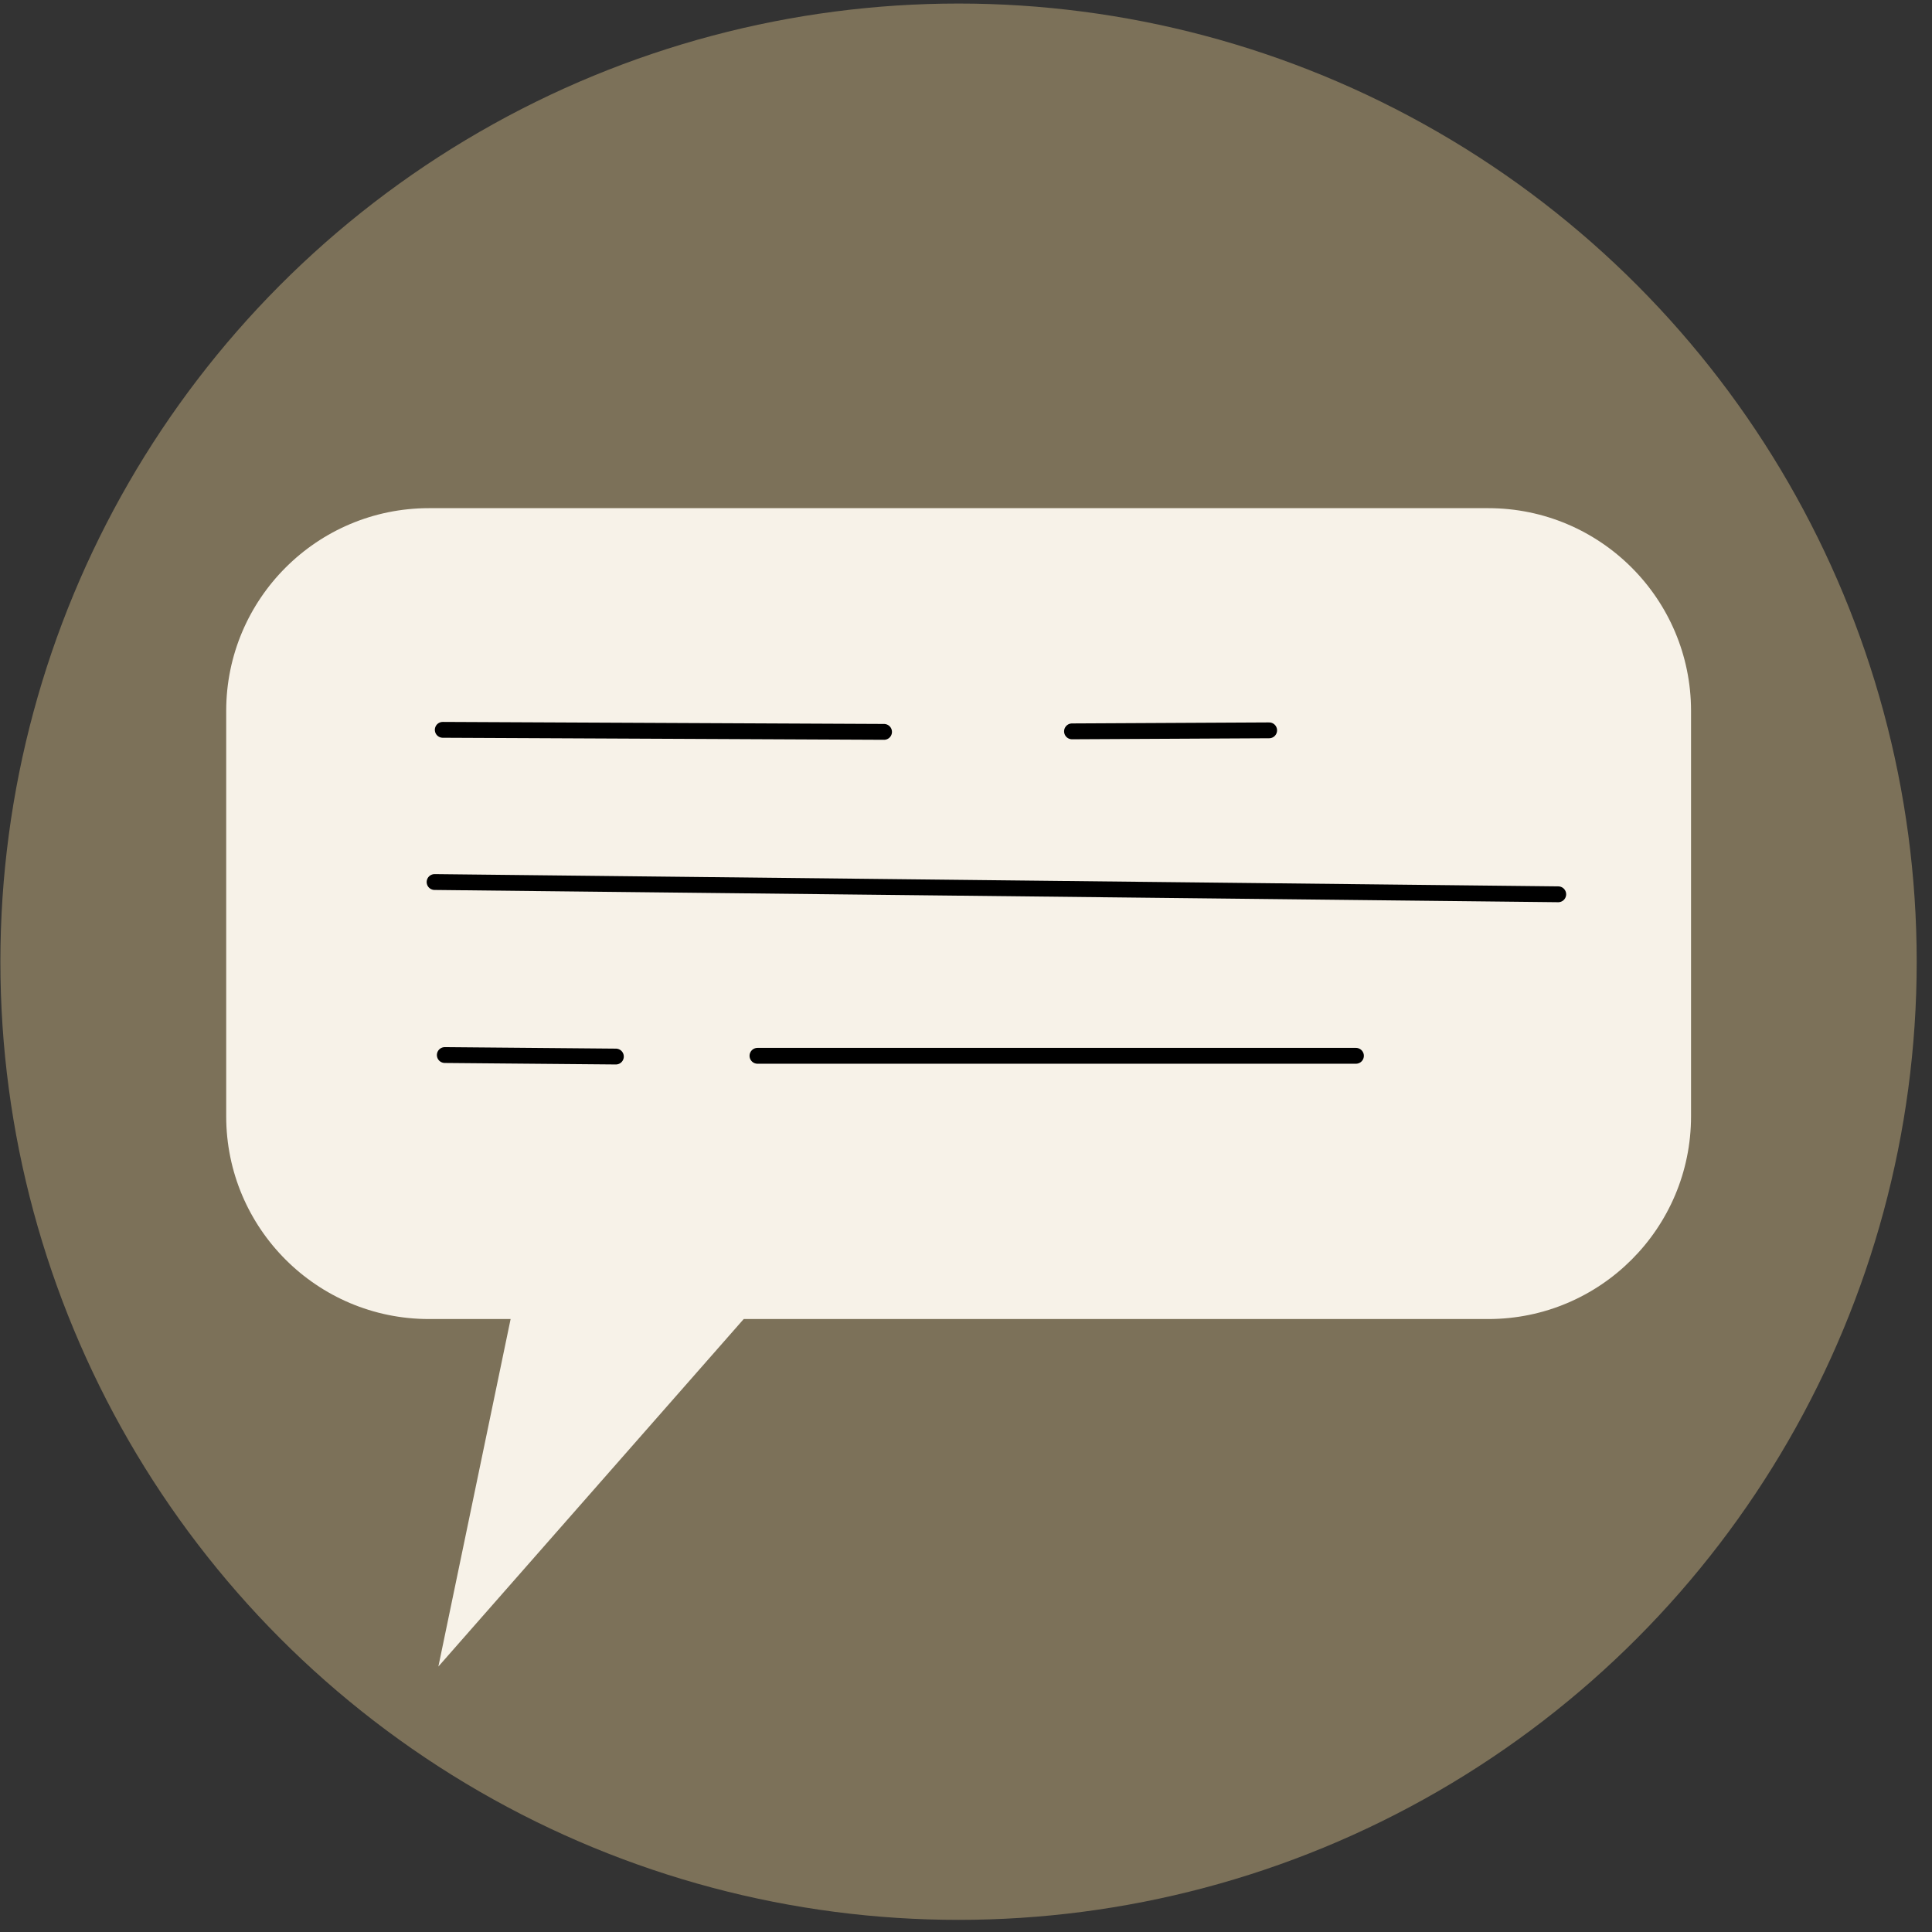 <?xml version="1.0" encoding="UTF-8" standalone="no"?><!DOCTYPE svg PUBLIC "-//W3C//DTD SVG 1.1//EN" "http://www.w3.org/Graphics/SVG/1.1/DTD/svg11.dtd"><svg width="100%" height="100%" viewBox="0 0 122 122" version="1.1" xmlns="http://www.w3.org/2000/svg" xmlns:xlink="http://www.w3.org/1999/xlink" xml:space="preserve" xmlns:serif="http://www.serif.com/" style="fill-rule:evenodd;clip-rule:evenodd;stroke-linecap:round;stroke-miterlimit:1.5;"><rect x="0" y="0" width="122" height="122" fill="#333333" stroke="none"/><g id="Chat"><circle cx="60.529" cy="60.729" r="60.505" style="fill:#7c7159;"/><path d="M106.784,44.89c0,-7.065 -5.736,-12.801 -12.801,-12.801l-66.898,0c-7.065,0 -12.801,5.736 -12.801,12.801l0,25.602c0,7.065 5.736,12.801 12.801,12.801l5.159,0l-4.562,21.944l19.281,-21.944l47.02,0c7.065,0 12.801,-5.736 12.801,-12.801l0,-25.602Z" style="fill:#f7f2e8;"/><clipPath id="_clip1"><path d="M106.784,44.89c0,-7.065 -5.736,-12.801 -12.801,-12.801l-66.898,0c-7.065,0 -12.801,5.736 -12.801,12.801l0,25.602c0,7.065 5.736,12.801 12.801,12.801l5.159,0l-4.562,21.944l19.281,-21.944l47.02,0c7.065,0 12.801,-5.736 12.801,-12.801l0,-25.602Z"/></clipPath><g clip-path="url(#_clip1)"><path d="M27.959,46.087l27.866,0.129" style="fill:none;stroke:#000;stroke-width:1px;"/><path d="M67.694,46.183l12.449,-0.064" style="fill:none;stroke:#000;stroke-width:1px;"/><path d="M27.443,55.698l70.955,0.774" style="fill:none;stroke:#000;stroke-width:1px;"/><path d="M28.088,66.623l10.803,0.095" style="fill:none;stroke:#000;stroke-width:1px;"/><path d="M47.832,66.671l37.792,0" style="fill:none;stroke:#000;stroke-width:1px;"/></g></g></svg>